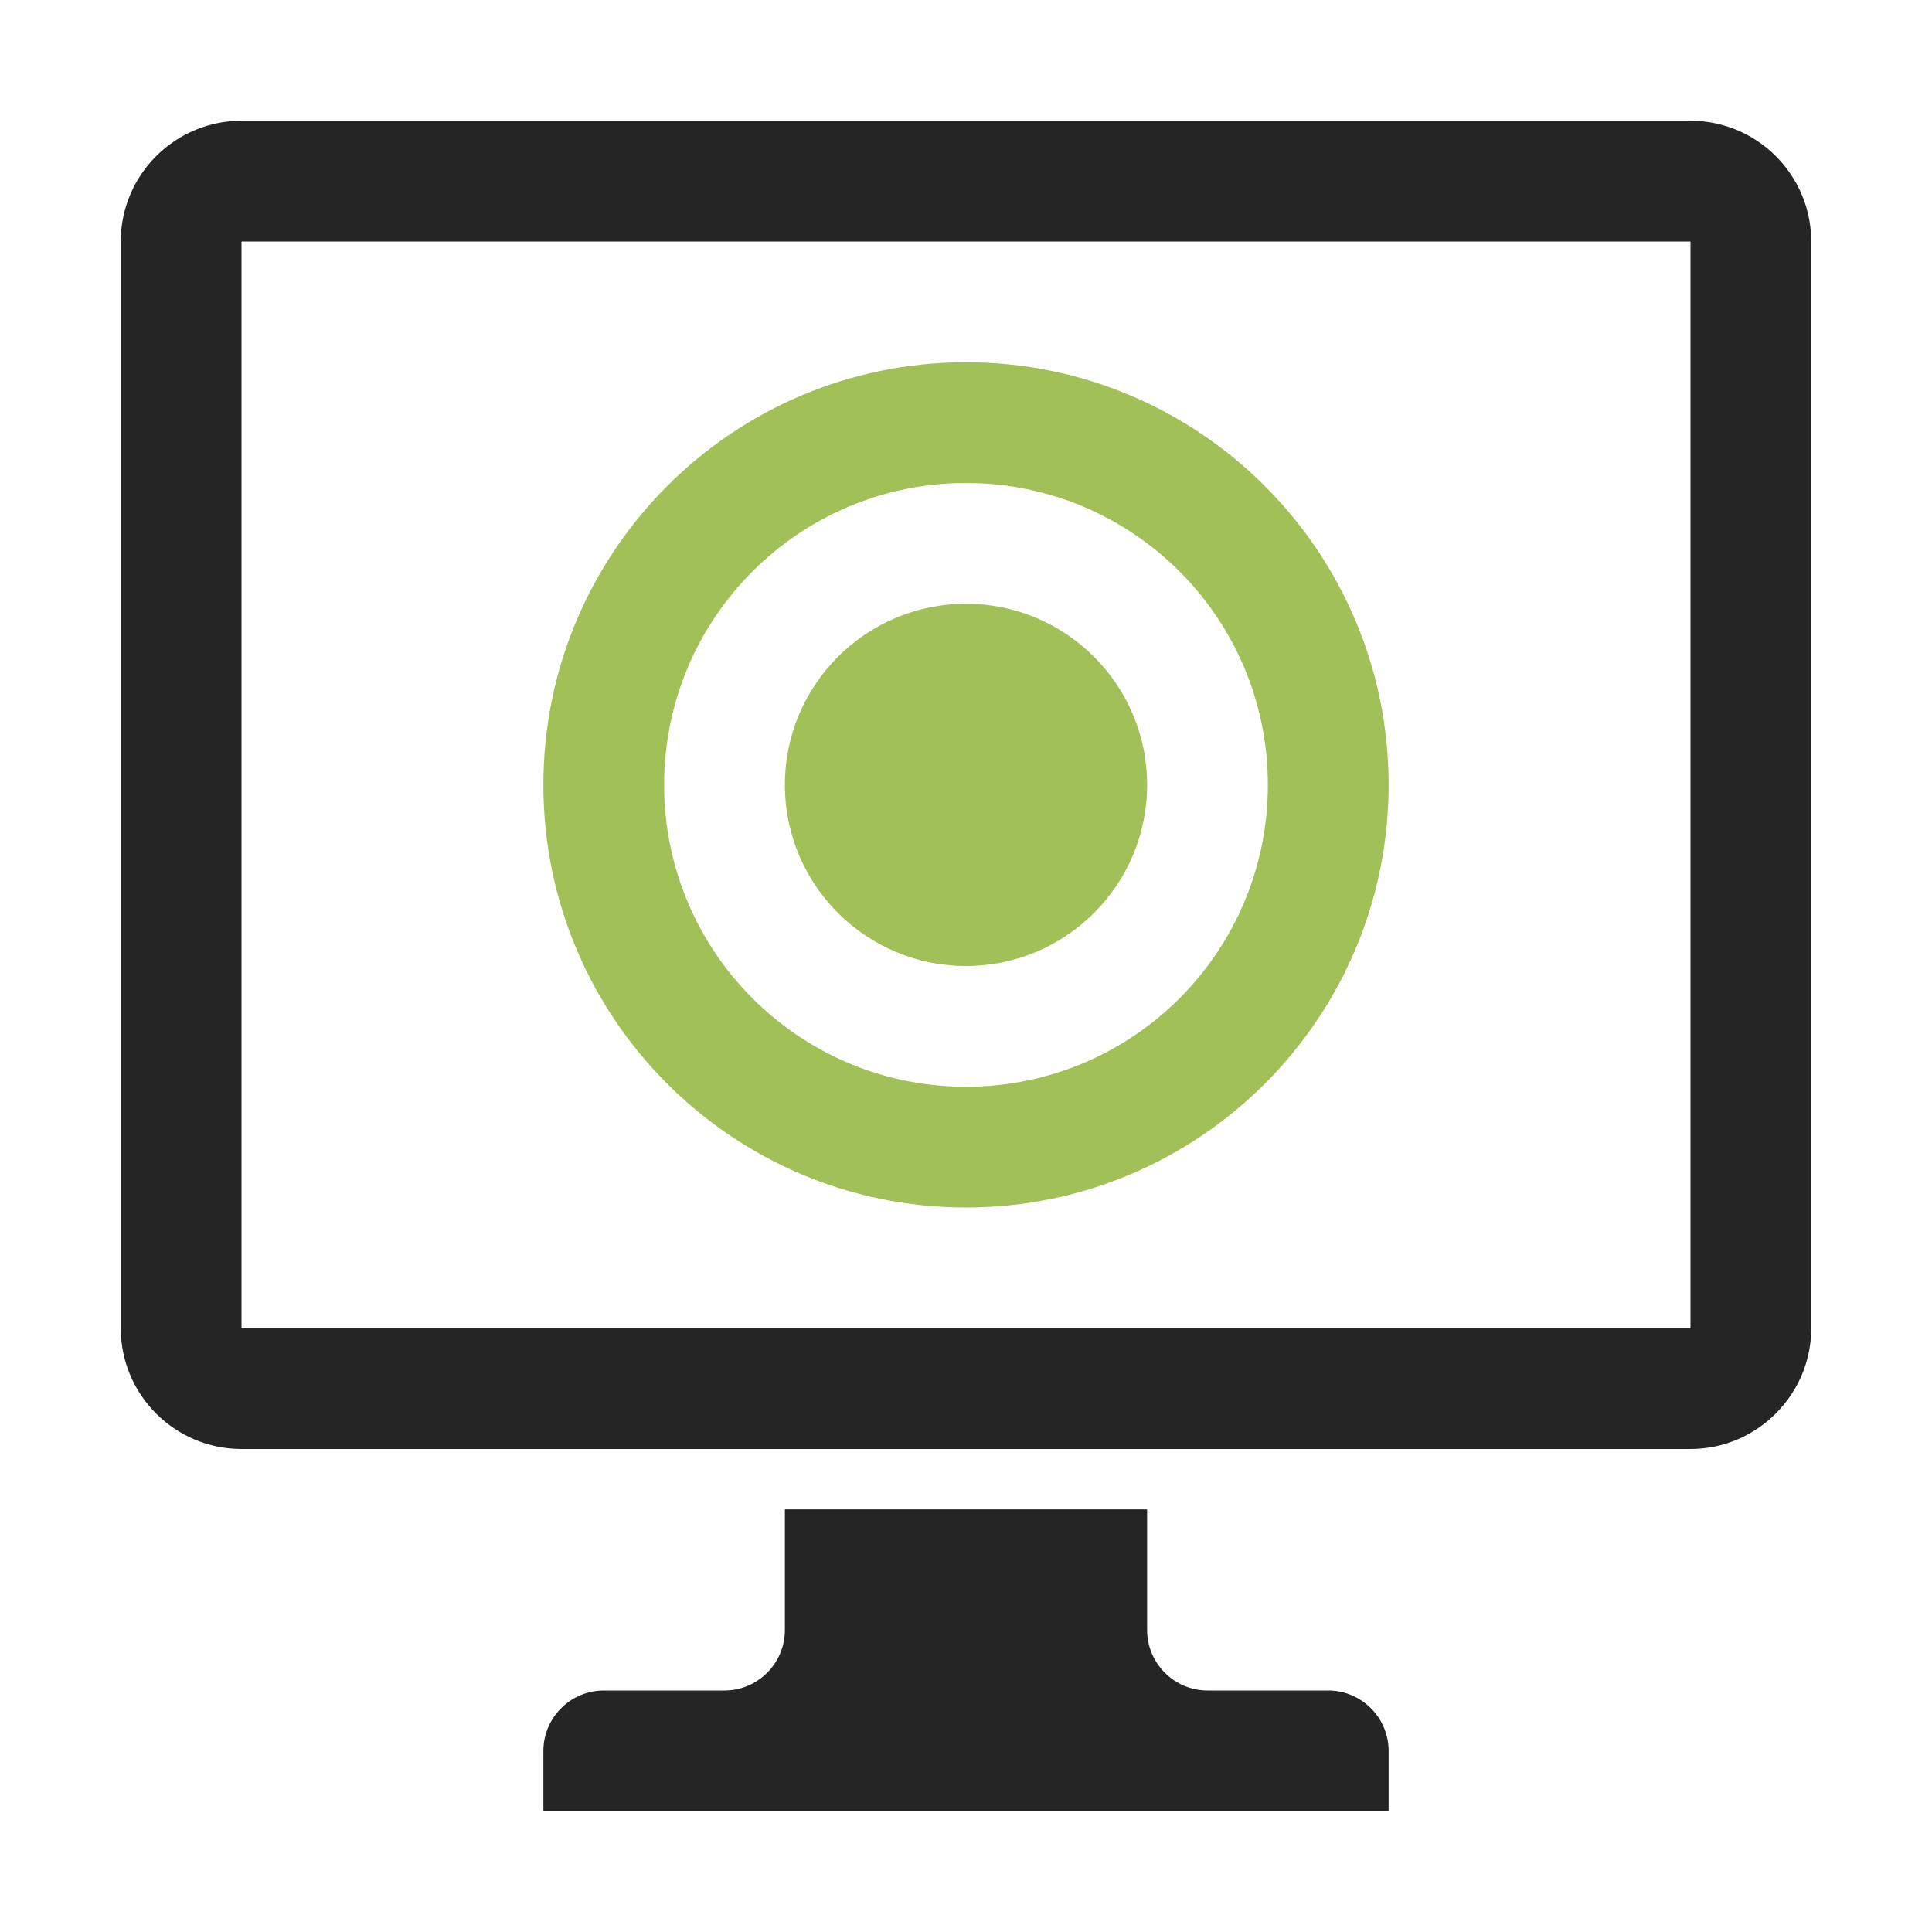 <?xml version="1.0" encoding="UTF-8"?>
<!DOCTYPE svg PUBLIC "-//W3C//DTD SVG 1.1//EN" "http://www.w3.org/Graphics/SVG/1.1/DTD/svg11.dtd">
<svg xmlns="http://www.w3.org/2000/svg" xml:space="preserve" width="1024px" height="1024px" shape-rendering="geometricPrecision" text-rendering="geometricPrecision" image-rendering="optimizeQuality" fill-rule="nonzero" clip-rule="evenodd" viewBox="0 0 10240 10240" xmlns:xlink="http://www.w3.org/1999/xlink">
	<title>monitor_touch icon</title>
	<desc>monitor_touch icon from the IconExperience.com O-Collection. Copyright by INCORS GmbH (www.incors.com).</desc>
	<path id="curve2" fill="#252525" d="M3200 8960l640 0c176,0 320,-144 320,-320l0 -640 1920 0 0 640c0,176 144,320 320,320l640 0c176,0 320,144 320,320l0 320 -4480 0 0 -320c0,-176 144,-320 320,-320z"/>
	<path id="curve1" fill="#A1C057" d="M5120 1920c1237,0 2240,1003 2240,2240 0,1237 -1003,2240 -2240,2240 -1237,0 -2240,-1003 -2240,-2240 0,-1237 1003,-2240 2240,-2240zm0 1280c-530,0 -960,430 -960,960 0,530 430,960 960,960 530,0 960,-430 960,-960 0,-530 -430,-960 -960,-960zm0 -640c-884,0 -1600,716 -1600,1600 0,884 716,1600 1600,1600 884,0 1600,-716 1600,-1600 0,-884 -716,-1600 -1600,-1600z"/>
	<path id="curve0" fill="#252525" d="M1280 640l7680 0c353,0 640,287 640,640l0 5760c0,352 -288,640 -640,640l-7680 0c-353,0 -640,-287 -640,-640l0 -5760c0,-353 287,-640 640,-640zm0 640l0 5760 7680 0 0 -5760 -7680 0z"/>
</svg>
